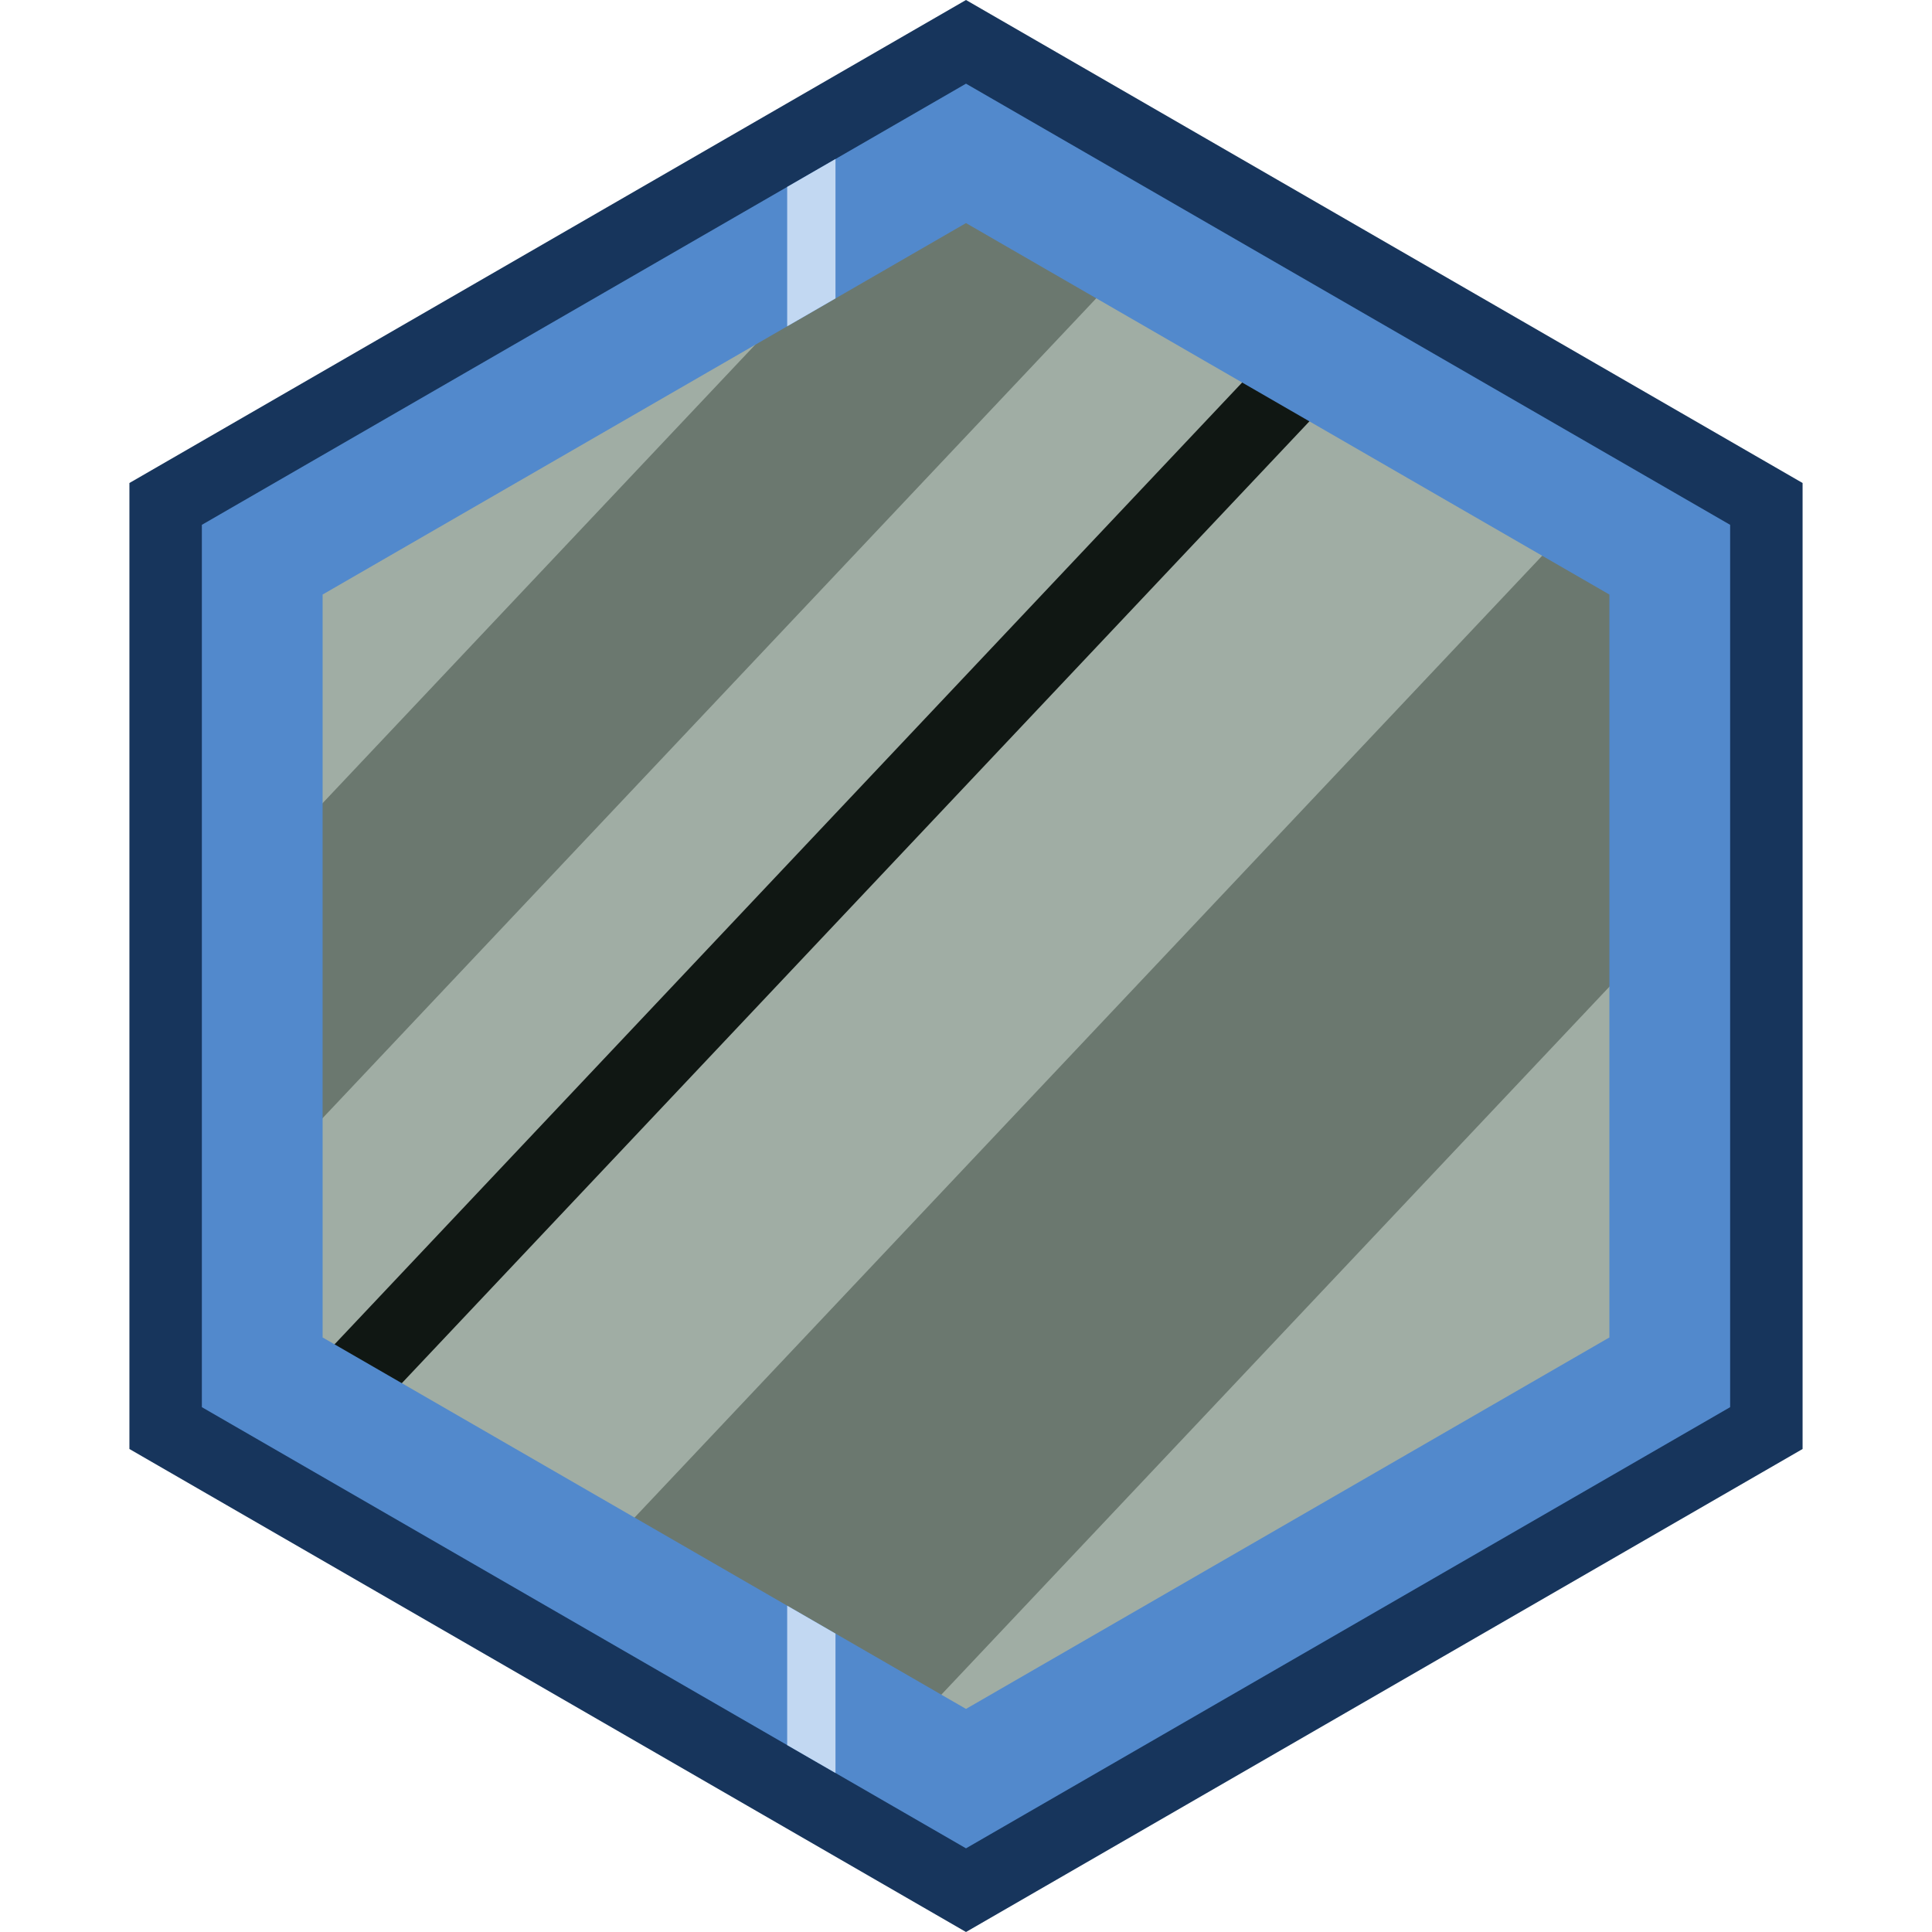 <svg id="Layer_1" data-name="Layer 1" xmlns="http://www.w3.org/2000/svg" xmlns:xlink="http://www.w3.org/1999/xlink" viewBox="0 0 1280 1280"><defs><style>.cls-1{fill:none;}.cls-2{clip-path:url(#clip-path);}.cls-3{fill:#6b786f;}.cls-4{fill:#a0ada4;}.cls-5{fill:#101713;}.cls-6{fill:#5289cc;}.cls-7{fill:#17355c;}.cls-8{clip-path:url(#clip-path-2);}.cls-9{fill:#c2d8f2;}</style><clipPath id="clip-path"><polygon id="Mask" class="cls-1" points="1083.76 896.21 1083.76 383.79 640 127.59 196.24 383.79 196.24 896.21 640 1152.41 1083.76 896.21"/></clipPath><clipPath id="clip-path-2"><path class="cls-1" d="M640,1224.57,133.74,932.29V347.71L640,55.43l506.26,292.28V932.29ZM1066.26,886.1V393.9L640,147.8,213.74,393.9V886.1L640,1132.2Z"/></clipPath></defs><title>Engineering</title><g id="Inner"><g class="cls-2"><g id="Engineering"><path class="cls-3" d="M125.57,835.14,20.49,736,699.92,16,805,115.13Z"/><path class="cls-4" d="M125.11,834.71l679.44-720L884,189.3,204.2,909.72Z"/><path class="cls-4" d="M-58.33,661.61q339.72-360,679.43-720L700.57,16.2,20.76,736.62Z"/><path class="cls-3" d="M533.34,1219.93l-167.55-158.1,679.44-720,167.54,158.1Q873.07,859.93,533.34,1219.93Z"/><path class="cls-4" d="M532.61,1219.24q339.71-360,679.43-720l126.6,119.08L658.82,1338.72Z"/><path class="cls-4" d="M240.12,943.24l679.43-720,126.6,119.08L366.33,1062.72Z"/><path class="cls-5" d="M203.91,909.45,883.73,189l36.14,34.67L240.62,943.52Z"/></g></g></g><g id="Outer"><path class="cls-6" d="M1165.12,943.18V336.82L640,33.65,114.88,336.82V943.18L640,1246.35ZM213.74,393.9,640,147.8l426.26,246.1V886.1L640,1132.2,213.74,886.1Z"/><path class="cls-7" d="M640,55.43l506.26,292.28V932.29L640,1224.57,133.74,932.29V347.71L640,55.43M640,0,85.74,320V960L640,1280l554.26-320V320L640,0Z"/></g><g id="Line"><g class="cls-8"><rect class="cls-9" x="521.53" width="32" height="1280"/></g></g></svg>